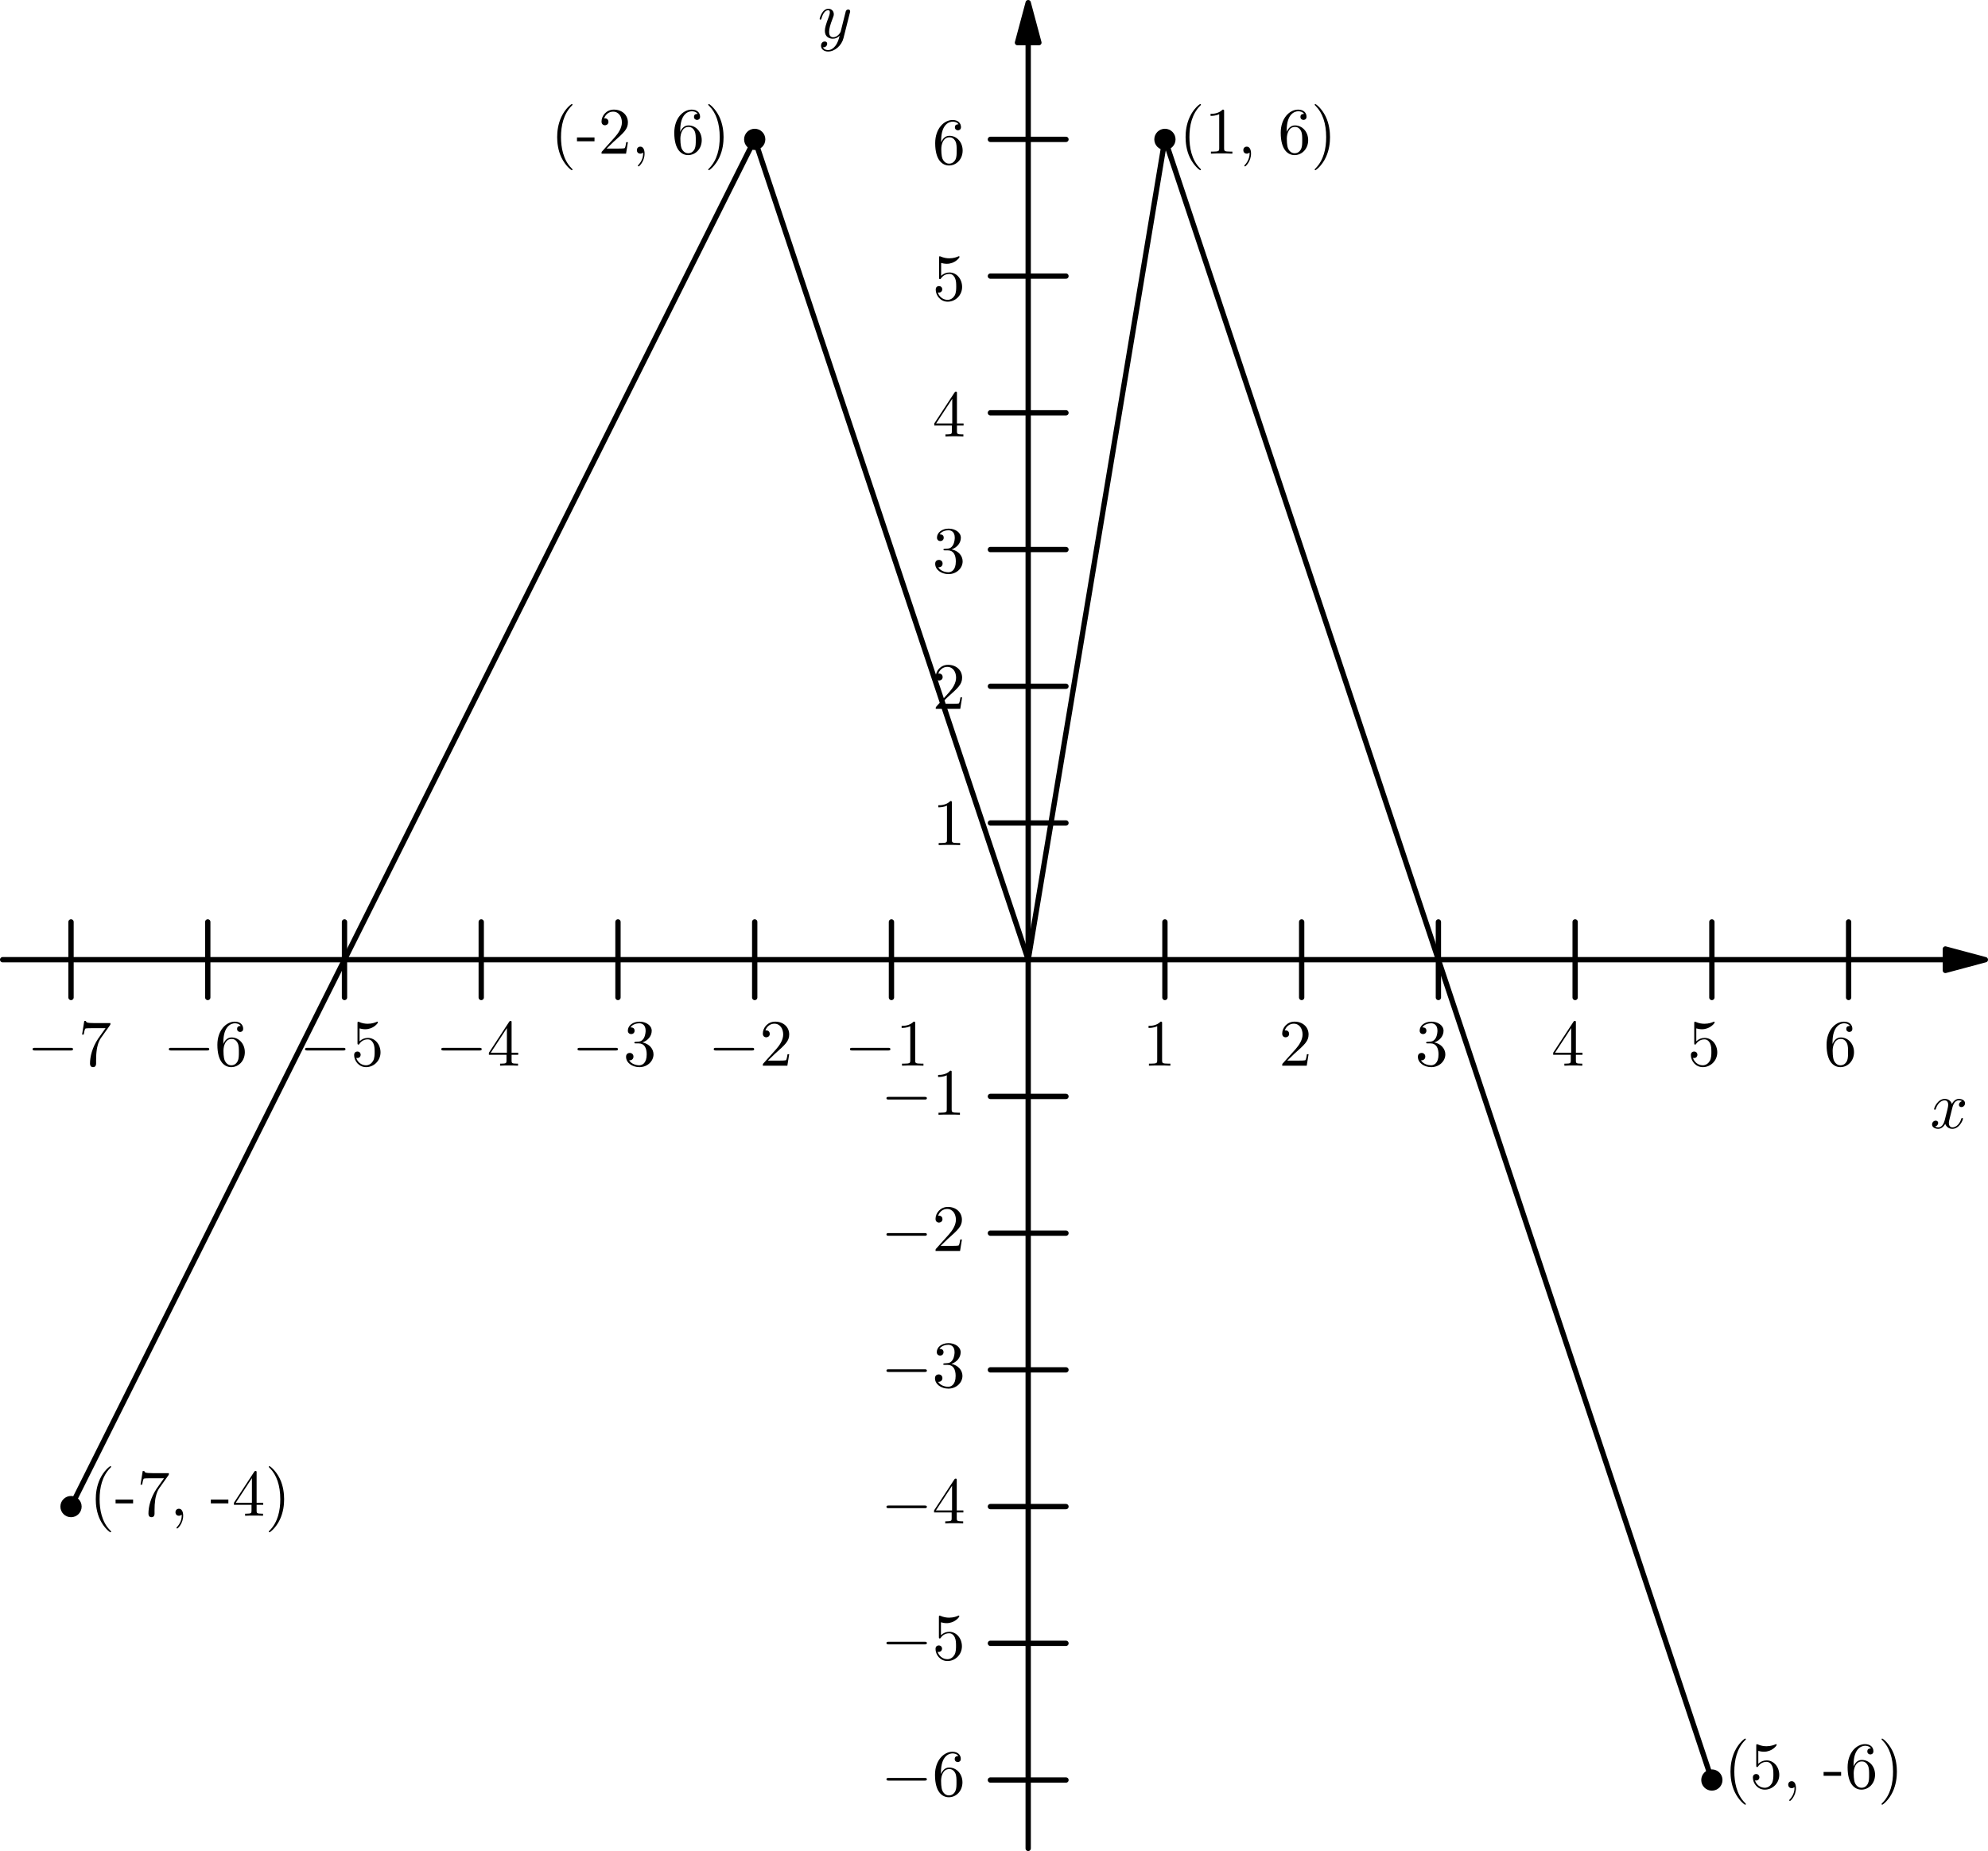 <?xml version='1.0'?>
<!-- This file was generated by dvisvgm 1.6 -->
<svg height='278.851pt' version='1.1' viewBox='56.621 54.06 299.447 278.851' width='299.447pt' xmlns='http://www.w3.org/2000/svg' xmlns:xlink='http://www.w3.org/1999/xlink'>
<defs>
<path d='M6.565 -2.291C6.735 -2.291 6.914 -2.291 6.914 -2.491S6.735 -2.69 6.565 -2.69H1.176C1.006 -2.69 0.827 -2.69 0.827 -2.491S1.006 -2.291 1.176 -2.291H6.565Z' id='g0-0'/>
<path d='M3.328 -3.009C3.387 -3.268 3.616 -4.184 4.314 -4.184C4.364 -4.184 4.603 -4.184 4.812 -4.055C4.533 -4.005 4.334 -3.756 4.334 -3.517C4.334 -3.357 4.443 -3.168 4.712 -3.168C4.932 -3.168 5.25 -3.347 5.25 -3.746C5.25 -4.264 4.663 -4.403 4.324 -4.403C3.746 -4.403 3.397 -3.875 3.278 -3.646C3.029 -4.304 2.491 -4.403 2.202 -4.403C1.166 -4.403 0.598 -3.118 0.598 -2.869C0.598 -2.77 0.697 -2.77 0.717 -2.77C0.797 -2.77 0.827 -2.79 0.847 -2.879C1.186 -3.935 1.843 -4.184 2.182 -4.184C2.371 -4.184 2.72 -4.095 2.72 -3.517C2.72 -3.208 2.55 -2.54 2.182 -1.146C2.022 -0.528 1.674 -0.11 1.235 -0.11C1.176 -0.11 0.946 -0.11 0.737 -0.239C0.986 -0.289 1.205 -0.498 1.205 -0.777C1.205 -1.046 0.986 -1.126 0.837 -1.126C0.538 -1.126 0.289 -0.867 0.289 -0.548C0.289 -0.09 0.787 0.11 1.225 0.11C1.883 0.11 2.242 -0.588 2.271 -0.648C2.391 -0.279 2.75 0.11 3.347 0.11C4.374 0.11 4.941 -1.176 4.941 -1.425C4.941 -1.524 4.852 -1.524 4.822 -1.524C4.732 -1.524 4.712 -1.484 4.692 -1.415C4.364 -0.349 3.686 -0.11 3.367 -0.11C2.979 -0.11 2.819 -0.428 2.819 -0.767C2.819 -0.986 2.879 -1.205 2.989 -1.644L3.328 -3.009Z' id='g1-120'/>
<path d='M4.842 -3.796C4.882 -3.935 4.882 -3.955 4.882 -4.025C4.882 -4.204 4.742 -4.294 4.593 -4.294C4.493 -4.294 4.334 -4.234 4.244 -4.085C4.224 -4.035 4.144 -3.726 4.105 -3.547C4.035 -3.288 3.965 -3.019 3.905 -2.75L3.457 -0.956C3.417 -0.807 2.989 -0.11 2.331 -0.11C1.823 -0.11 1.714 -0.548 1.714 -0.917C1.714 -1.375 1.883 -1.993 2.222 -2.869C2.381 -3.278 2.421 -3.387 2.421 -3.587C2.421 -4.035 2.102 -4.403 1.604 -4.403C0.658 -4.403 0.289 -2.959 0.289 -2.869C0.289 -2.77 0.389 -2.77 0.408 -2.77C0.508 -2.77 0.518 -2.79 0.568 -2.949C0.837 -3.885 1.235 -4.184 1.574 -4.184C1.654 -4.184 1.823 -4.184 1.823 -3.865C1.823 -3.616 1.724 -3.357 1.654 -3.168C1.255 -2.112 1.076 -1.544 1.076 -1.076C1.076 -0.189 1.704 0.11 2.291 0.11C2.68 0.11 3.019 -0.06 3.298 -0.339C3.168 0.179 3.049 0.667 2.65 1.196C2.391 1.534 2.012 1.823 1.554 1.823C1.415 1.823 0.966 1.793 0.797 1.405C0.956 1.405 1.086 1.405 1.225 1.285C1.325 1.196 1.425 1.066 1.425 0.877C1.425 0.568 1.156 0.528 1.056 0.528C0.827 0.528 0.498 0.687 0.498 1.176C0.498 1.674 0.936 2.042 1.554 2.042C2.58 2.042 3.606 1.136 3.885 0.01L4.842 -3.796Z' id='g1-121'/>
<path d='M3.298 2.391C3.298 2.361 3.298 2.341 3.128 2.172C1.883 0.917 1.564 -0.966 1.564 -2.491C1.564 -4.224 1.943 -5.958 3.168 -7.203C3.298 -7.323 3.298 -7.342 3.298 -7.372C3.298 -7.442 3.258 -7.472 3.198 -7.472C3.098 -7.472 2.202 -6.795 1.614 -5.529C1.106 -4.433 0.986 -3.328 0.986 -2.491C0.986 -1.714 1.096 -0.508 1.644 0.618C2.242 1.843 3.098 2.491 3.198 2.491C3.258 2.491 3.298 2.461 3.298 2.391Z' id='g2-40'/>
<path d='M2.879 -2.491C2.879 -3.268 2.77 -4.473 2.222 -5.599C1.624 -6.824 0.767 -7.472 0.667 -7.472C0.608 -7.472 0.568 -7.432 0.568 -7.372C0.568 -7.342 0.568 -7.323 0.757 -7.143C1.734 -6.157 2.301 -4.573 2.301 -2.491C2.301 -0.787 1.933 0.966 0.697 2.222C0.568 2.341 0.568 2.361 0.568 2.391C0.568 2.451 0.608 2.491 0.667 2.491C0.767 2.491 1.664 1.813 2.252 0.548C2.76 -0.548 2.879 -1.654 2.879 -2.491Z' id='g2-41'/>
<path d='M2.022 -0.01C2.022 -0.648 1.783 -1.056 1.385 -1.056C1.036 -1.056 0.857 -0.787 0.857 -0.528S1.026 0 1.385 0C1.544 0 1.664 -0.06 1.763 -0.139L1.783 -0.159C1.793 -0.159 1.803 -0.149 1.803 -0.01C1.803 0.628 1.524 1.235 1.086 1.704C1.026 1.763 1.016 1.773 1.016 1.813C1.016 1.883 1.066 1.923 1.116 1.923C1.235 1.923 2.022 1.136 2.022 -0.01Z' id='g2-44'/>
<path d='M2.75 -1.863V-2.441H0.11V-1.863H2.75Z' id='g2-45'/>
<path d='M2.929 -6.376C2.929 -6.615 2.929 -6.635 2.7 -6.635C2.082 -5.998 1.205 -5.998 0.887 -5.998V-5.689C1.086 -5.689 1.674 -5.689 2.192 -5.948V-0.787C2.192 -0.428 2.162 -0.309 1.265 -0.309H0.946V0C1.295 -0.03 2.162 -0.03 2.56 -0.03S3.826 -0.03 4.174 0V-0.309H3.856C2.959 -0.309 2.929 -0.418 2.929 -0.787V-6.376Z' id='g2-49'/>
<path d='M1.265 -0.767L2.321 -1.793C3.875 -3.168 4.473 -3.706 4.473 -4.702C4.473 -5.838 3.577 -6.635 2.361 -6.635C1.235 -6.635 0.498 -5.719 0.498 -4.832C0.498 -4.274 0.996 -4.274 1.026 -4.274C1.196 -4.274 1.544 -4.394 1.544 -4.802C1.544 -5.061 1.365 -5.32 1.016 -5.32C0.936 -5.32 0.917 -5.32 0.887 -5.31C1.116 -5.958 1.654 -6.326 2.232 -6.326C3.138 -6.326 3.567 -5.519 3.567 -4.702C3.567 -3.905 3.068 -3.118 2.521 -2.501L0.608 -0.369C0.498 -0.259 0.498 -0.239 0.498 0H4.194L4.473 -1.734H4.224C4.174 -1.435 4.105 -0.996 4.005 -0.847C3.935 -0.767 3.278 -0.767 3.059 -0.767H1.265Z' id='g2-50'/>
<path d='M2.889 -3.507C3.706 -3.776 4.284 -4.473 4.284 -5.26C4.284 -6.077 3.407 -6.635 2.451 -6.635C1.445 -6.635 0.687 -6.037 0.687 -5.28C0.687 -4.951 0.907 -4.762 1.196 -4.762C1.504 -4.762 1.704 -4.981 1.704 -5.27C1.704 -5.768 1.235 -5.768 1.086 -5.768C1.395 -6.257 2.052 -6.386 2.411 -6.386C2.819 -6.386 3.367 -6.167 3.367 -5.27C3.367 -5.151 3.347 -4.573 3.088 -4.135C2.79 -3.656 2.451 -3.626 2.202 -3.616C2.122 -3.606 1.883 -3.587 1.813 -3.587C1.734 -3.577 1.664 -3.567 1.664 -3.467C1.664 -3.357 1.734 -3.357 1.903 -3.357H2.341C3.158 -3.357 3.527 -2.68 3.527 -1.704C3.527 -0.349 2.839 -0.06 2.401 -0.06C1.973 -0.06 1.225 -0.229 0.877 -0.817C1.225 -0.767 1.534 -0.986 1.534 -1.365C1.534 -1.724 1.265 -1.923 0.976 -1.923C0.737 -1.923 0.418 -1.783 0.418 -1.345C0.418 -0.438 1.345 0.219 2.431 0.219C3.646 0.219 4.553 -0.687 4.553 -1.704C4.553 -2.521 3.925 -3.298 2.889 -3.507Z' id='g2-51'/>
<path d='M2.929 -1.644V-0.777C2.929 -0.418 2.909 -0.309 2.172 -0.309H1.963V0C2.371 -0.03 2.889 -0.03 3.308 -0.03S4.254 -0.03 4.663 0V-0.309H4.453C3.716 -0.309 3.696 -0.418 3.696 -0.777V-1.644H4.692V-1.953H3.696V-6.486C3.696 -6.685 3.696 -6.745 3.537 -6.745C3.447 -6.745 3.417 -6.745 3.337 -6.625L0.279 -1.953V-1.644H2.929ZM2.989 -1.953H0.558L2.989 -5.669V-1.953Z' id='g2-52'/>
<path d='M4.473 -2.002C4.473 -3.188 3.656 -4.184 2.58 -4.184C2.102 -4.184 1.674 -4.025 1.315 -3.676V-5.619C1.514 -5.559 1.843 -5.489 2.162 -5.489C3.387 -5.489 4.085 -6.396 4.085 -6.526C4.085 -6.585 4.055 -6.635 3.985 -6.635C3.975 -6.635 3.955 -6.635 3.905 -6.605C3.706 -6.516 3.218 -6.316 2.55 -6.316C2.152 -6.316 1.694 -6.386 1.225 -6.595C1.146 -6.625 1.126 -6.625 1.106 -6.625C1.006 -6.625 1.006 -6.545 1.006 -6.386V-3.437C1.006 -3.258 1.006 -3.178 1.146 -3.178C1.215 -3.178 1.235 -3.208 1.275 -3.268C1.385 -3.427 1.753 -3.965 2.56 -3.965C3.078 -3.965 3.328 -3.507 3.407 -3.328C3.567 -2.959 3.587 -2.57 3.587 -2.072C3.587 -1.724 3.587 -1.126 3.347 -0.707C3.108 -0.319 2.74 -0.06 2.281 -0.06C1.554 -0.06 0.986 -0.588 0.817 -1.176C0.847 -1.166 0.877 -1.156 0.986 -1.156C1.315 -1.156 1.484 -1.405 1.484 -1.644S1.315 -2.132 0.986 -2.132C0.847 -2.132 0.498 -2.062 0.498 -1.604C0.498 -0.747 1.186 0.219 2.301 0.219C3.457 0.219 4.473 -0.737 4.473 -2.002Z' id='g2-53'/>
<path d='M1.315 -3.268V-3.507C1.315 -6.027 2.55 -6.386 3.059 -6.386C3.298 -6.386 3.716 -6.326 3.935 -5.988C3.786 -5.988 3.387 -5.988 3.387 -5.539C3.387 -5.23 3.626 -5.081 3.846 -5.081C4.005 -5.081 4.304 -5.171 4.304 -5.559C4.304 -6.157 3.865 -6.635 3.039 -6.635C1.763 -6.635 0.418 -5.35 0.418 -3.148C0.418 -0.488 1.574 0.219 2.501 0.219C3.606 0.219 4.553 -0.717 4.553 -2.032C4.553 -3.298 3.666 -4.254 2.56 -4.254C1.883 -4.254 1.514 -3.746 1.315 -3.268ZM2.501 -0.06C1.873 -0.06 1.574 -0.658 1.514 -0.807C1.335 -1.275 1.335 -2.072 1.335 -2.252C1.335 -3.029 1.654 -4.025 2.55 -4.025C2.71 -4.025 3.168 -4.025 3.477 -3.407C3.656 -3.039 3.656 -2.531 3.656 -2.042C3.656 -1.564 3.656 -1.066 3.487 -0.707C3.188 -0.11 2.73 -0.06 2.501 -0.06Z' id='g2-54'/>
<path d='M4.742 -6.067C4.832 -6.187 4.832 -6.207 4.832 -6.416H2.411C1.196 -6.416 1.176 -6.545 1.136 -6.735H0.887L0.558 -4.682H0.807C0.837 -4.842 0.927 -5.469 1.056 -5.589C1.126 -5.649 1.903 -5.649 2.032 -5.649H4.095C3.985 -5.489 3.198 -4.403 2.979 -4.075C2.082 -2.73 1.753 -1.345 1.753 -0.329C1.753 -0.229 1.753 0.219 2.212 0.219S2.67 -0.229 2.67 -0.329V-0.837C2.67 -1.385 2.7 -1.933 2.78 -2.471C2.819 -2.7 2.959 -3.557 3.397 -4.174L4.742 -6.067Z' id='g2-55'/>
</defs>
<g id='page1'>
<g transform='matrix(1 0 0 1 211.494 198.635)'>
<path d='M 0 -138.152L 0 133.877' fill='none' stroke='#000000' stroke-linecap='round' stroke-linejoin='round' stroke-miterlimit='10.037' stroke-width='0.8'/>
</g>
<g transform='matrix(1 0 0 1 211.494 198.635)'>
<path d='M 0 -144.175L -1.614 -138.152L 1.614 -138.152L 0 -144.175Z' fill='#000000'/>
</g>
<g transform='matrix(1 0 0 1 211.494 198.635)'>
<path d='M 0 -144.175L -1.614 -138.152L 1.614 -138.152L 0 -144.175Z' fill='none' stroke='#000000' stroke-linecap='round' stroke-linejoin='round' stroke-miterlimit='10.037' stroke-width='0.8'/>
</g>
<g transform='matrix(1 0 0 1 211.494 198.635)'>
<path d='M -5.691 123.578L 5.691 123.578' fill='none' stroke='#000000' stroke-linecap='round' stroke-linejoin='round' stroke-miterlimit='10.037' stroke-width='0.8'/>
</g>
<g transform='matrix(1 0 0 1 211.494 198.635)'>
<path d='M -5.691 102.982L 5.691 102.982' fill='none' stroke='#000000' stroke-linecap='round' stroke-linejoin='round' stroke-miterlimit='10.037' stroke-width='0.8'/>
</g>
<g transform='matrix(1 0 0 1 211.494 198.635)'>
<path d='M -5.691 82.386L 5.691 82.386' fill='none' stroke='#000000' stroke-linecap='round' stroke-linejoin='round' stroke-miterlimit='10.037' stroke-width='0.8'/>
</g>
<g transform='matrix(1 0 0 1 211.494 198.635)'>
<path d='M -5.691 61.789L 5.691 61.789' fill='none' stroke='#000000' stroke-linecap='round' stroke-linejoin='round' stroke-miterlimit='10.037' stroke-width='0.8'/>
</g>
<g transform='matrix(1 0 0 1 211.494 198.635)'>
<path d='M -5.691 41.193L 5.691 41.193' fill='none' stroke='#000000' stroke-linecap='round' stroke-linejoin='round' stroke-miterlimit='10.037' stroke-width='0.8'/>
</g>
<g transform='matrix(1 0 0 1 211.494 198.635)'>
<path d='M -5.691 20.596L 5.691 20.596' fill='none' stroke='#000000' stroke-linecap='round' stroke-linejoin='round' stroke-miterlimit='10.037' stroke-width='0.8'/>
</g>
<g transform='matrix(1 0 0 1 211.494 198.635)'>
<path d='M -5.691 -20.596L 5.691 -20.596' fill='none' stroke='#000000' stroke-linecap='round' stroke-linejoin='round' stroke-miterlimit='10.037' stroke-width='0.8'/>
</g>
<g transform='matrix(1 0 0 1 211.494 198.635)'>
<path d='M -5.691 -41.193L 5.691 -41.193' fill='none' stroke='#000000' stroke-linecap='round' stroke-linejoin='round' stroke-miterlimit='10.037' stroke-width='0.8'/>
</g>
<g transform='matrix(1 0 0 1 211.494 198.635)'>
<path d='M -5.691 -61.789L 5.691 -61.789' fill='none' stroke='#000000' stroke-linecap='round' stroke-linejoin='round' stroke-miterlimit='10.037' stroke-width='0.8'/>
</g>
<g transform='matrix(1 0 0 1 211.494 198.635)'>
<path d='M -5.691 -82.386L 5.691 -82.386' fill='none' stroke='#000000' stroke-linecap='round' stroke-linejoin='round' stroke-miterlimit='10.037' stroke-width='0.8'/>
</g>
<g transform='matrix(1 0 0 1 211.494 198.635)'>
<path d='M -5.691 -102.982L 5.691 -102.982' fill='none' stroke='#000000' stroke-linecap='round' stroke-linejoin='round' stroke-miterlimit='10.037' stroke-width='0.8'/>
</g>
<g transform='matrix(1 0 0 1 211.494 198.635)'>
<path d='M -5.691 -123.578L 5.691 -123.578' fill='none' stroke='#000000' stroke-linecap='round' stroke-linejoin='round' stroke-miterlimit='10.037' stroke-width='0.8'/>
</g><use x='189.319' xlink:href='#g0-0' y='324.589'/>
<use x='197.039' xlink:href='#g2-54' y='324.589'/>
<use x='189.319' xlink:href='#g0-0' y='304.07'/>
<use x='197.039' xlink:href='#g2-53' y='304.07'/>
<use x='189.319' xlink:href='#g0-0' y='283.55'/>
<use x='197.039' xlink:href='#g2-52' y='283.55'/>
<use x='189.319' xlink:href='#g0-0' y='263.031'/>
<use x='197.039' xlink:href='#g2-51' y='263.031'/>
<use x='189.319' xlink:href='#g0-0' y='242.512'/>
<use x='197.039' xlink:href='#g2-50' y='242.512'/>
<use x='189.319' xlink:href='#g0-0' y='221.992'/>
<use x='197.039' xlink:href='#g2-49' y='221.992'/>
<use x='197.068' xlink:href='#g2-49' y='181.368'/>
<use x='197.068' xlink:href='#g2-50' y='160.849'/>
<use x='197.068' xlink:href='#g2-51' y='140.329'/>
<use x='197.068' xlink:href='#g2-52' y='119.81'/>
<use x='197.068' xlink:href='#g2-53' y='99.29'/>
<use x='197.068' xlink:href='#g2-54' y='78.771'/>
<use x='179.792' xlink:href='#g1-121' y='59.782'/>

<g transform='matrix(1 0 0 1 211.494 198.635)'>
<path d='M 138.152 0L -154.473 -0' fill='none' stroke='#000000' stroke-linecap='round' stroke-linejoin='round' stroke-miterlimit='10.037' stroke-width='0.8'/>
</g>
<g transform='matrix(1 0 0 1 211.494 198.635)'>
<path d='M 144.175 0L 138.152 -1.614L 138.152 1.614L 144.175 0Z' fill='#000000'/>
</g>
<g transform='matrix(1 0 0 1 211.494 198.635)'>
<path d='M 144.175 0L 138.152 -1.614L 138.152 1.614L 144.175 0Z' fill='none' stroke='#000000' stroke-linecap='round' stroke-linejoin='round' stroke-miterlimit='10.037' stroke-width='0.8'/>
</g>
<g transform='matrix(1 0 0 1 211.494 198.635)'>
<path d='M -144.175 -5.691L -144.175 5.691' fill='none' stroke='#000000' stroke-linecap='round' stroke-linejoin='round' stroke-miterlimit='10.037' stroke-width='0.8'/>
</g>
<g transform='matrix(1 0 0 1 211.494 198.635)'>
<path d='M -123.578 -5.691L -123.578 5.691' fill='none' stroke='#000000' stroke-linecap='round' stroke-linejoin='round' stroke-miterlimit='10.037' stroke-width='0.8'/>
</g>
<g transform='matrix(1 0 0 1 211.494 198.635)'>
<path d='M -102.982 -5.691L -102.982 5.691' fill='none' stroke='#000000' stroke-linecap='round' stroke-linejoin='round' stroke-miterlimit='10.037' stroke-width='0.8'/>
</g>
<g transform='matrix(1 0 0 1 211.494 198.635)'>
<path d='M -82.386 -5.691L -82.386 5.691' fill='none' stroke='#000000' stroke-linecap='round' stroke-linejoin='round' stroke-miterlimit='10.037' stroke-width='0.8'/>
</g>
<g transform='matrix(1 0 0 1 211.494 198.635)'>
<path d='M -61.789 -5.691L -61.789 5.691' fill='none' stroke='#000000' stroke-linecap='round' stroke-linejoin='round' stroke-miterlimit='10.037' stroke-width='0.8'/>
</g>
<g transform='matrix(1 0 0 1 211.494 198.635)'>
<path d='M -41.193 -5.691L -41.193 5.691' fill='none' stroke='#000000' stroke-linecap='round' stroke-linejoin='round' stroke-miterlimit='10.037' stroke-width='0.8'/>
</g>
<g transform='matrix(1 0 0 1 211.494 198.635)'>
<path d='M -20.596 -5.691L -20.596 5.691' fill='none' stroke='#000000' stroke-linecap='round' stroke-linejoin='round' stroke-miterlimit='10.037' stroke-width='0.8'/>
</g>
<g transform='matrix(1 0 0 1 211.494 198.635)'>
<path d='M 20.596 -5.691L 20.596 5.691' fill='none' stroke='#000000' stroke-linecap='round' stroke-linejoin='round' stroke-miterlimit='10.037' stroke-width='0.8'/>
</g>
<g transform='matrix(1 0 0 1 211.494 198.635)'>
<path d='M 41.193 -5.691L 41.193 5.691' fill='none' stroke='#000000' stroke-linecap='round' stroke-linejoin='round' stroke-miterlimit='10.037' stroke-width='0.8'/>
</g>
<g transform='matrix(1 0 0 1 211.494 198.635)'>
<path d='M 61.789 -5.691L 61.789 5.691' fill='none' stroke='#000000' stroke-linecap='round' stroke-linejoin='round' stroke-miterlimit='10.037' stroke-width='0.8'/>
</g>
<g transform='matrix(1 0 0 1 211.494 198.635)'>
<path d='M 82.386 -5.691L 82.386 5.691' fill='none' stroke='#000000' stroke-linecap='round' stroke-linejoin='round' stroke-miterlimit='10.037' stroke-width='0.8'/>
</g>
<g transform='matrix(1 0 0 1 211.494 198.635)'>
<path d='M 102.982 -5.691L 102.982 5.691' fill='none' stroke='#000000' stroke-linecap='round' stroke-linejoin='round' stroke-miterlimit='10.037' stroke-width='0.8'/>
</g>
<g transform='matrix(1 0 0 1 211.494 198.635)'>
<path d='M 123.578 -5.691L 123.578 5.691' fill='none' stroke='#000000' stroke-linecap='round' stroke-linejoin='round' stroke-miterlimit='10.037' stroke-width='0.8'/>
</g><use x='60.706' xlink:href='#g0-0' y='214.601'/>
<use x='68.426' xlink:href='#g2-55' y='214.601'/>
<use x='81.226' xlink:href='#g0-0' y='214.601'/>
<use x='88.946' xlink:href='#g2-54' y='214.601'/>
<use x='101.745' xlink:href='#g0-0' y='214.601'/>
<use x='109.465' xlink:href='#g2-53' y='214.601'/>
<use x='122.265' xlink:href='#g0-0' y='214.601'/>
<use x='129.985' xlink:href='#g2-52' y='214.601'/>
<use x='142.784' xlink:href='#g0-0' y='214.601'/>
<use x='150.504' xlink:href='#g2-51' y='214.601'/>
<use x='163.304' xlink:href='#g0-0' y='214.601'/>
<use x='171.024' xlink:href='#g2-50' y='214.601'/>
<use x='183.823' xlink:href='#g0-0' y='214.601'/>
<use x='191.543' xlink:href='#g2-49' y='214.601'/>
<use x='228.736' xlink:href='#g2-49' y='214.601'/>
<use x='249.256' xlink:href='#g2-50' y='214.601'/>
<use x='269.775' xlink:href='#g2-51' y='214.601'/>
<use x='290.295' xlink:href='#g2-52' y='214.601'/>
<use x='310.814' xlink:href='#g2-53' y='214.601'/>
<use x='331.334' xlink:href='#g2-54' y='214.601'/>
<use x='347.354' xlink:href='#g1-120' y='224.005'/>

<g transform='matrix(1 0 0 1 211.494 198.635)'>
<path d='M -144.175 82.386L -41.193 -123.578L 0 0L 20.596 -123.578L 102.982 123.578' fill='none' stroke='#000000' stroke-linecap='round' stroke-linejoin='round' stroke-miterlimit='10.037' stroke-width='0.8'/>
</g>
<g transform='matrix(1 0 0 1 211.494 198.635)'>
<circle cx='-144.175' cy='82.386' r='1.6' fill='#000000'/>
</g><use x='70.06' xlink:href='#g2-40' y='282.401'/>
<use x='73.92' xlink:href='#g2-45' y='282.401'/>
<use x='77.229' xlink:href='#g2-55' y='282.401'/>
<use x='82.191' xlink:href='#g2-44' y='282.401'/>
<use x='88.269' xlink:href='#g2-45' y='282.401'/>
<use x='91.578' xlink:href='#g2-52' y='282.401'/>
<use x='96.54' xlink:href='#g2-41' y='282.401'/>

<g transform='matrix(1 0 0 1 211.494 198.635)'>
<circle cx='-41.193' cy='-123.578' r='1.6' fill='#000000'/>
</g><use x='139.559' xlink:href='#g2-40' y='77.207'/>
<use x='143.419' xlink:href='#g2-45' y='77.207'/>
<use x='146.728' xlink:href='#g2-50' y='77.207'/>
<use x='151.69' xlink:href='#g2-44' y='77.207'/>
<use x='157.768' xlink:href='#g2-54' y='77.207'/>
<use x='162.731' xlink:href='#g2-41' y='77.207'/>

<g transform='matrix(1 0 0 1 211.494 198.635)'>
<circle cx='20.596' cy='-123.578' r='1.6' fill='#000000'/>
</g><use x='234.216' xlink:href='#g2-40' y='77.207'/>
<use x='238.076' xlink:href='#g2-49' y='77.207'/>
<use x='243.039' xlink:href='#g2-44' y='77.207'/>
<use x='249.116' xlink:href='#g2-54' y='77.207'/>
<use x='254.079' xlink:href='#g2-41' y='77.207'/>

<g transform='matrix(1 0 0 1 211.494 198.635)'>
<circle cx='102.982' cy='123.578' r='1.6' fill='#000000'/>
</g><use x='316.294' xlink:href='#g2-40' y='323.44'/>
<use x='320.154' xlink:href='#g2-53' y='323.44'/>
<use x='325.116' xlink:href='#g2-44' y='323.44'/>
<use x='331.194' xlink:href='#g2-45' y='323.44'/>
<use x='334.503' xlink:href='#g2-54' y='323.44'/>
<use x='339.465' xlink:href='#g2-41' y='323.44'/>
</g>
</svg>
